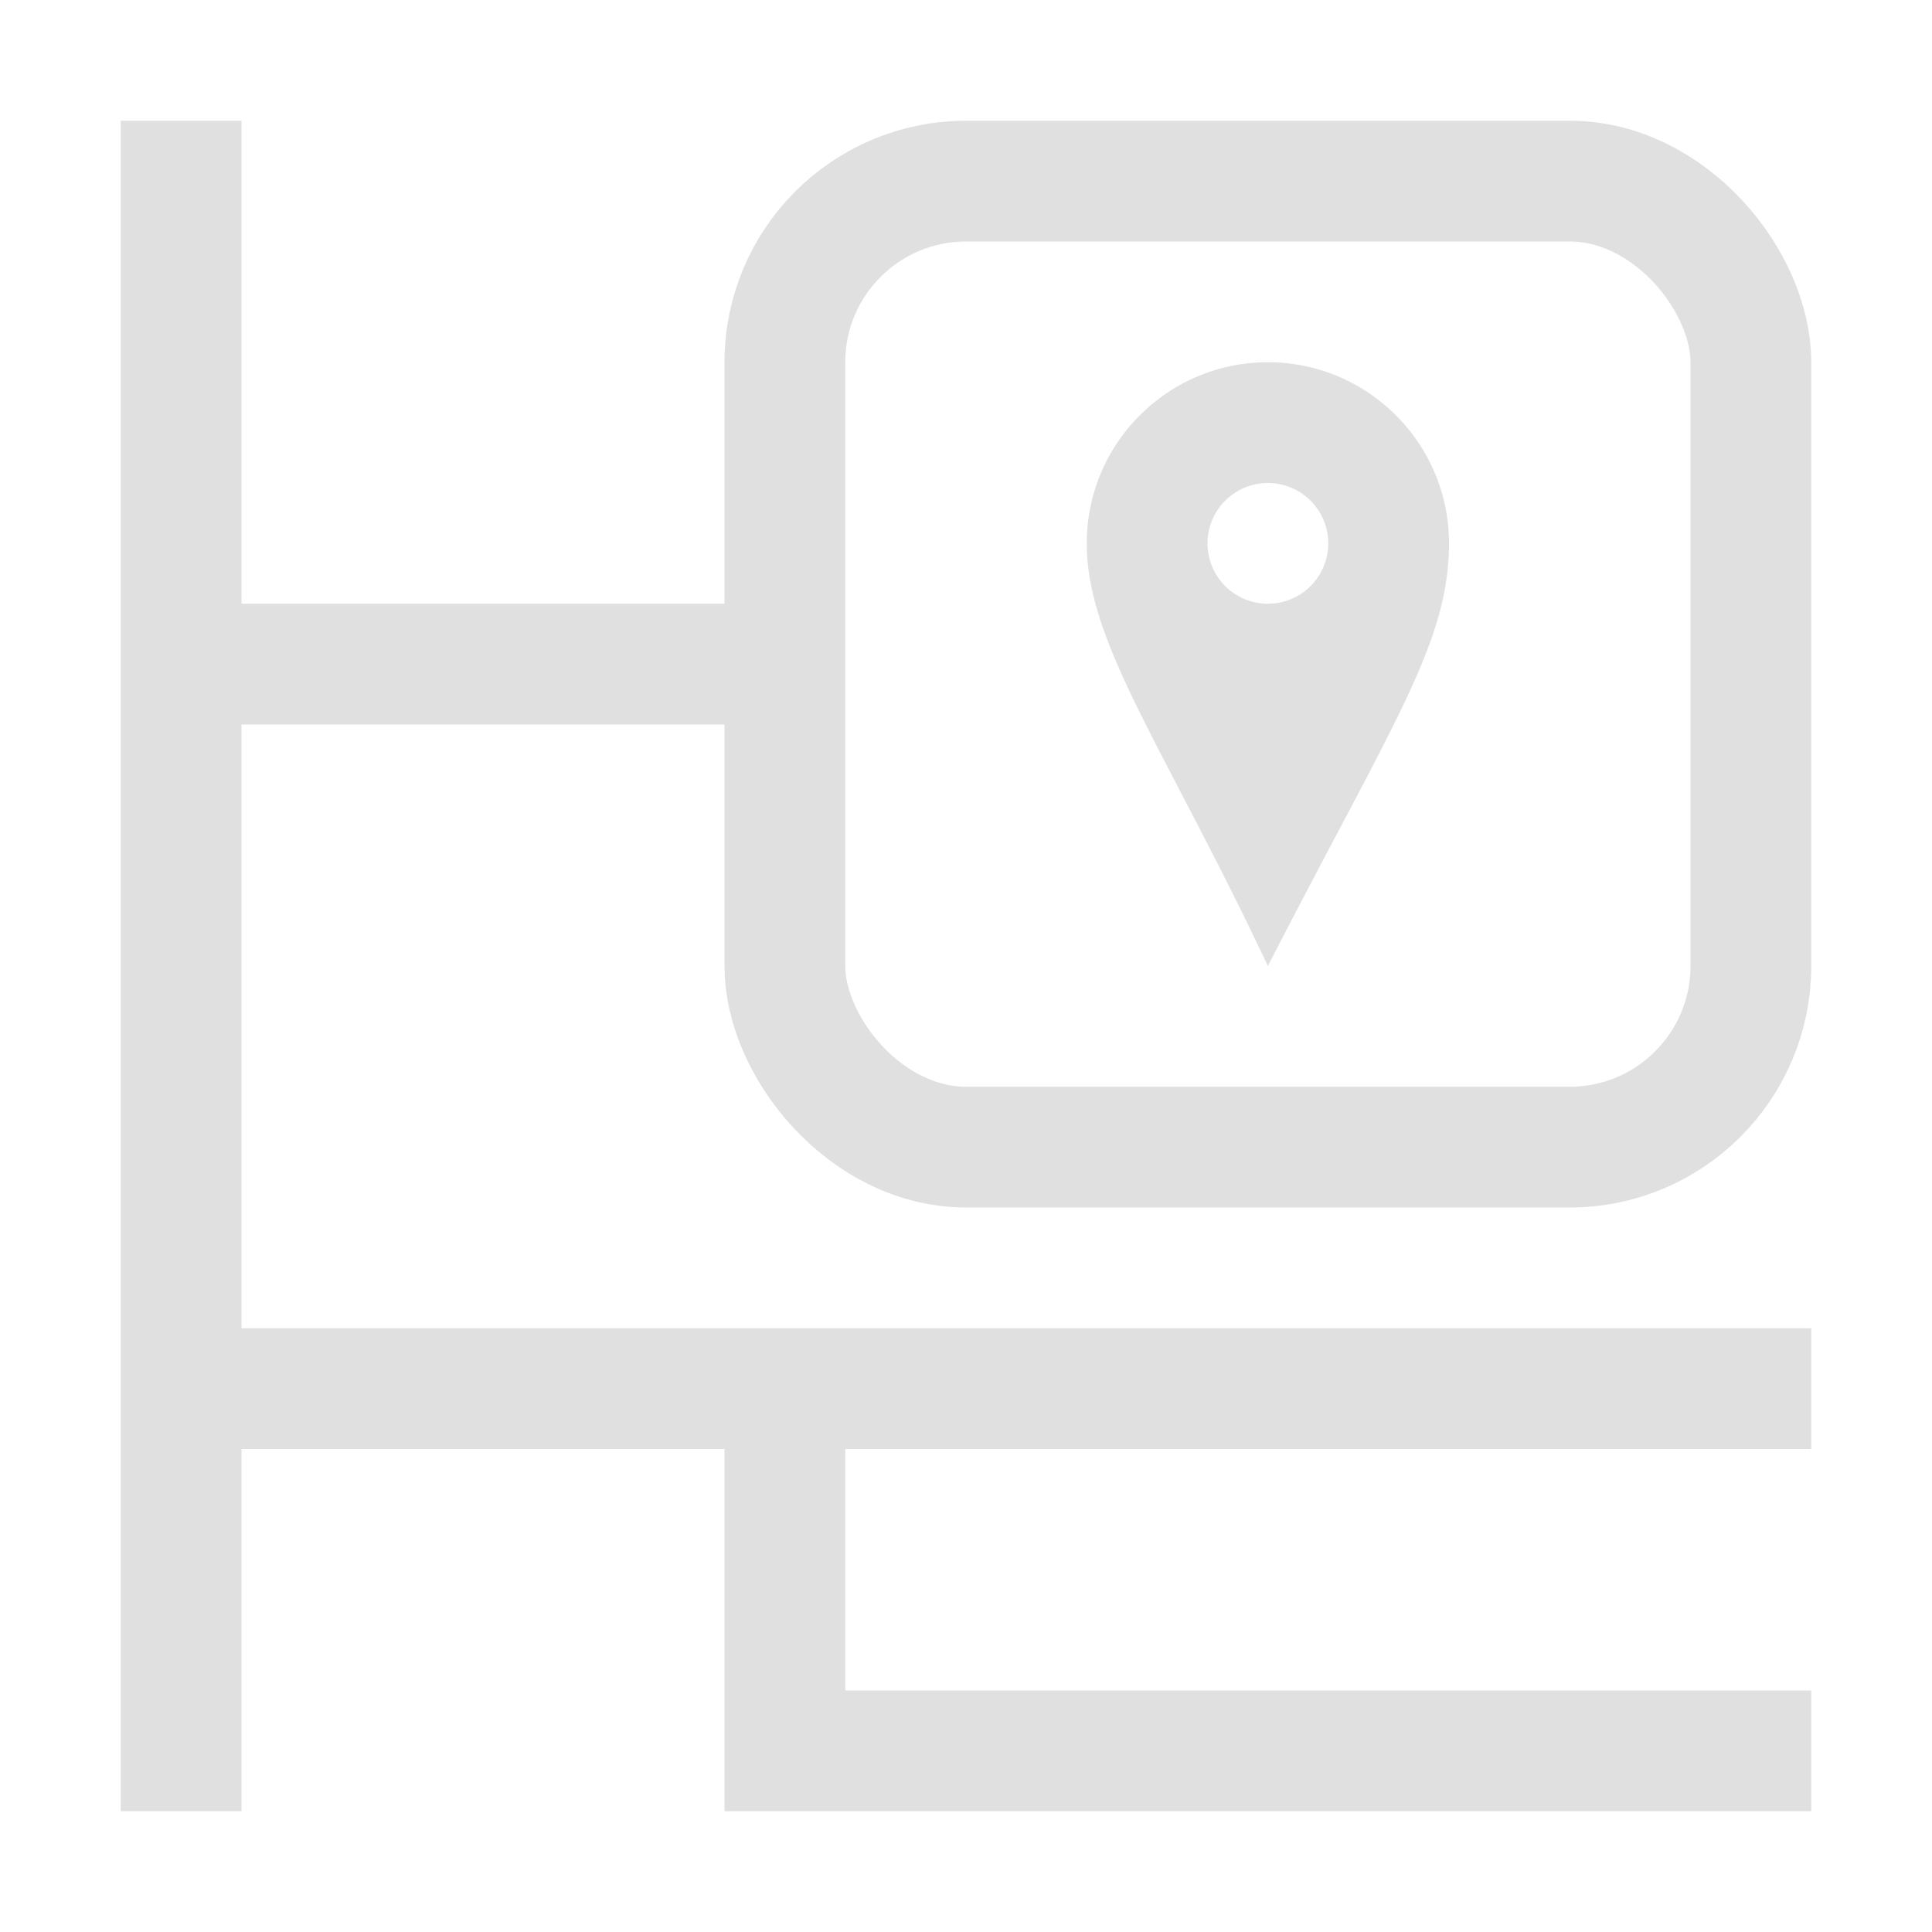 <svg height="16" viewBox="0 0 16 16" width="16" xmlns="http://www.w3.org/2000/svg"><g stroke="#e0e0e0"><g fill="none" stroke="#e0e0e0" stroke-linecap="square"><rect height="8" ry="1.5" width="8" x="6.5" y="1.5"/><path d="m2 11.5h12.5"/><path d="m1.5 1.5v13"/><path d="m6 5.5h-4"/><path d="m6.5 12v2.5h8"/></g><path d="m10.5 3c-.828 0-1.5.672-1.5 1.5s.65 1.697 1.5 3.5c1.026-2 1.5-2.672 1.5-3.5s-.672-1.5-1.5-1.5zm0 1a.5.5 0 0 1 .5.5.5.5 0 0 1 -.5.5.5.5 0 0 1 -.5-.5.5.5 0 0 1 .5-.5z" fill="#e0e0e0" fill-rule="evenodd" stroke="none"/></g></svg>